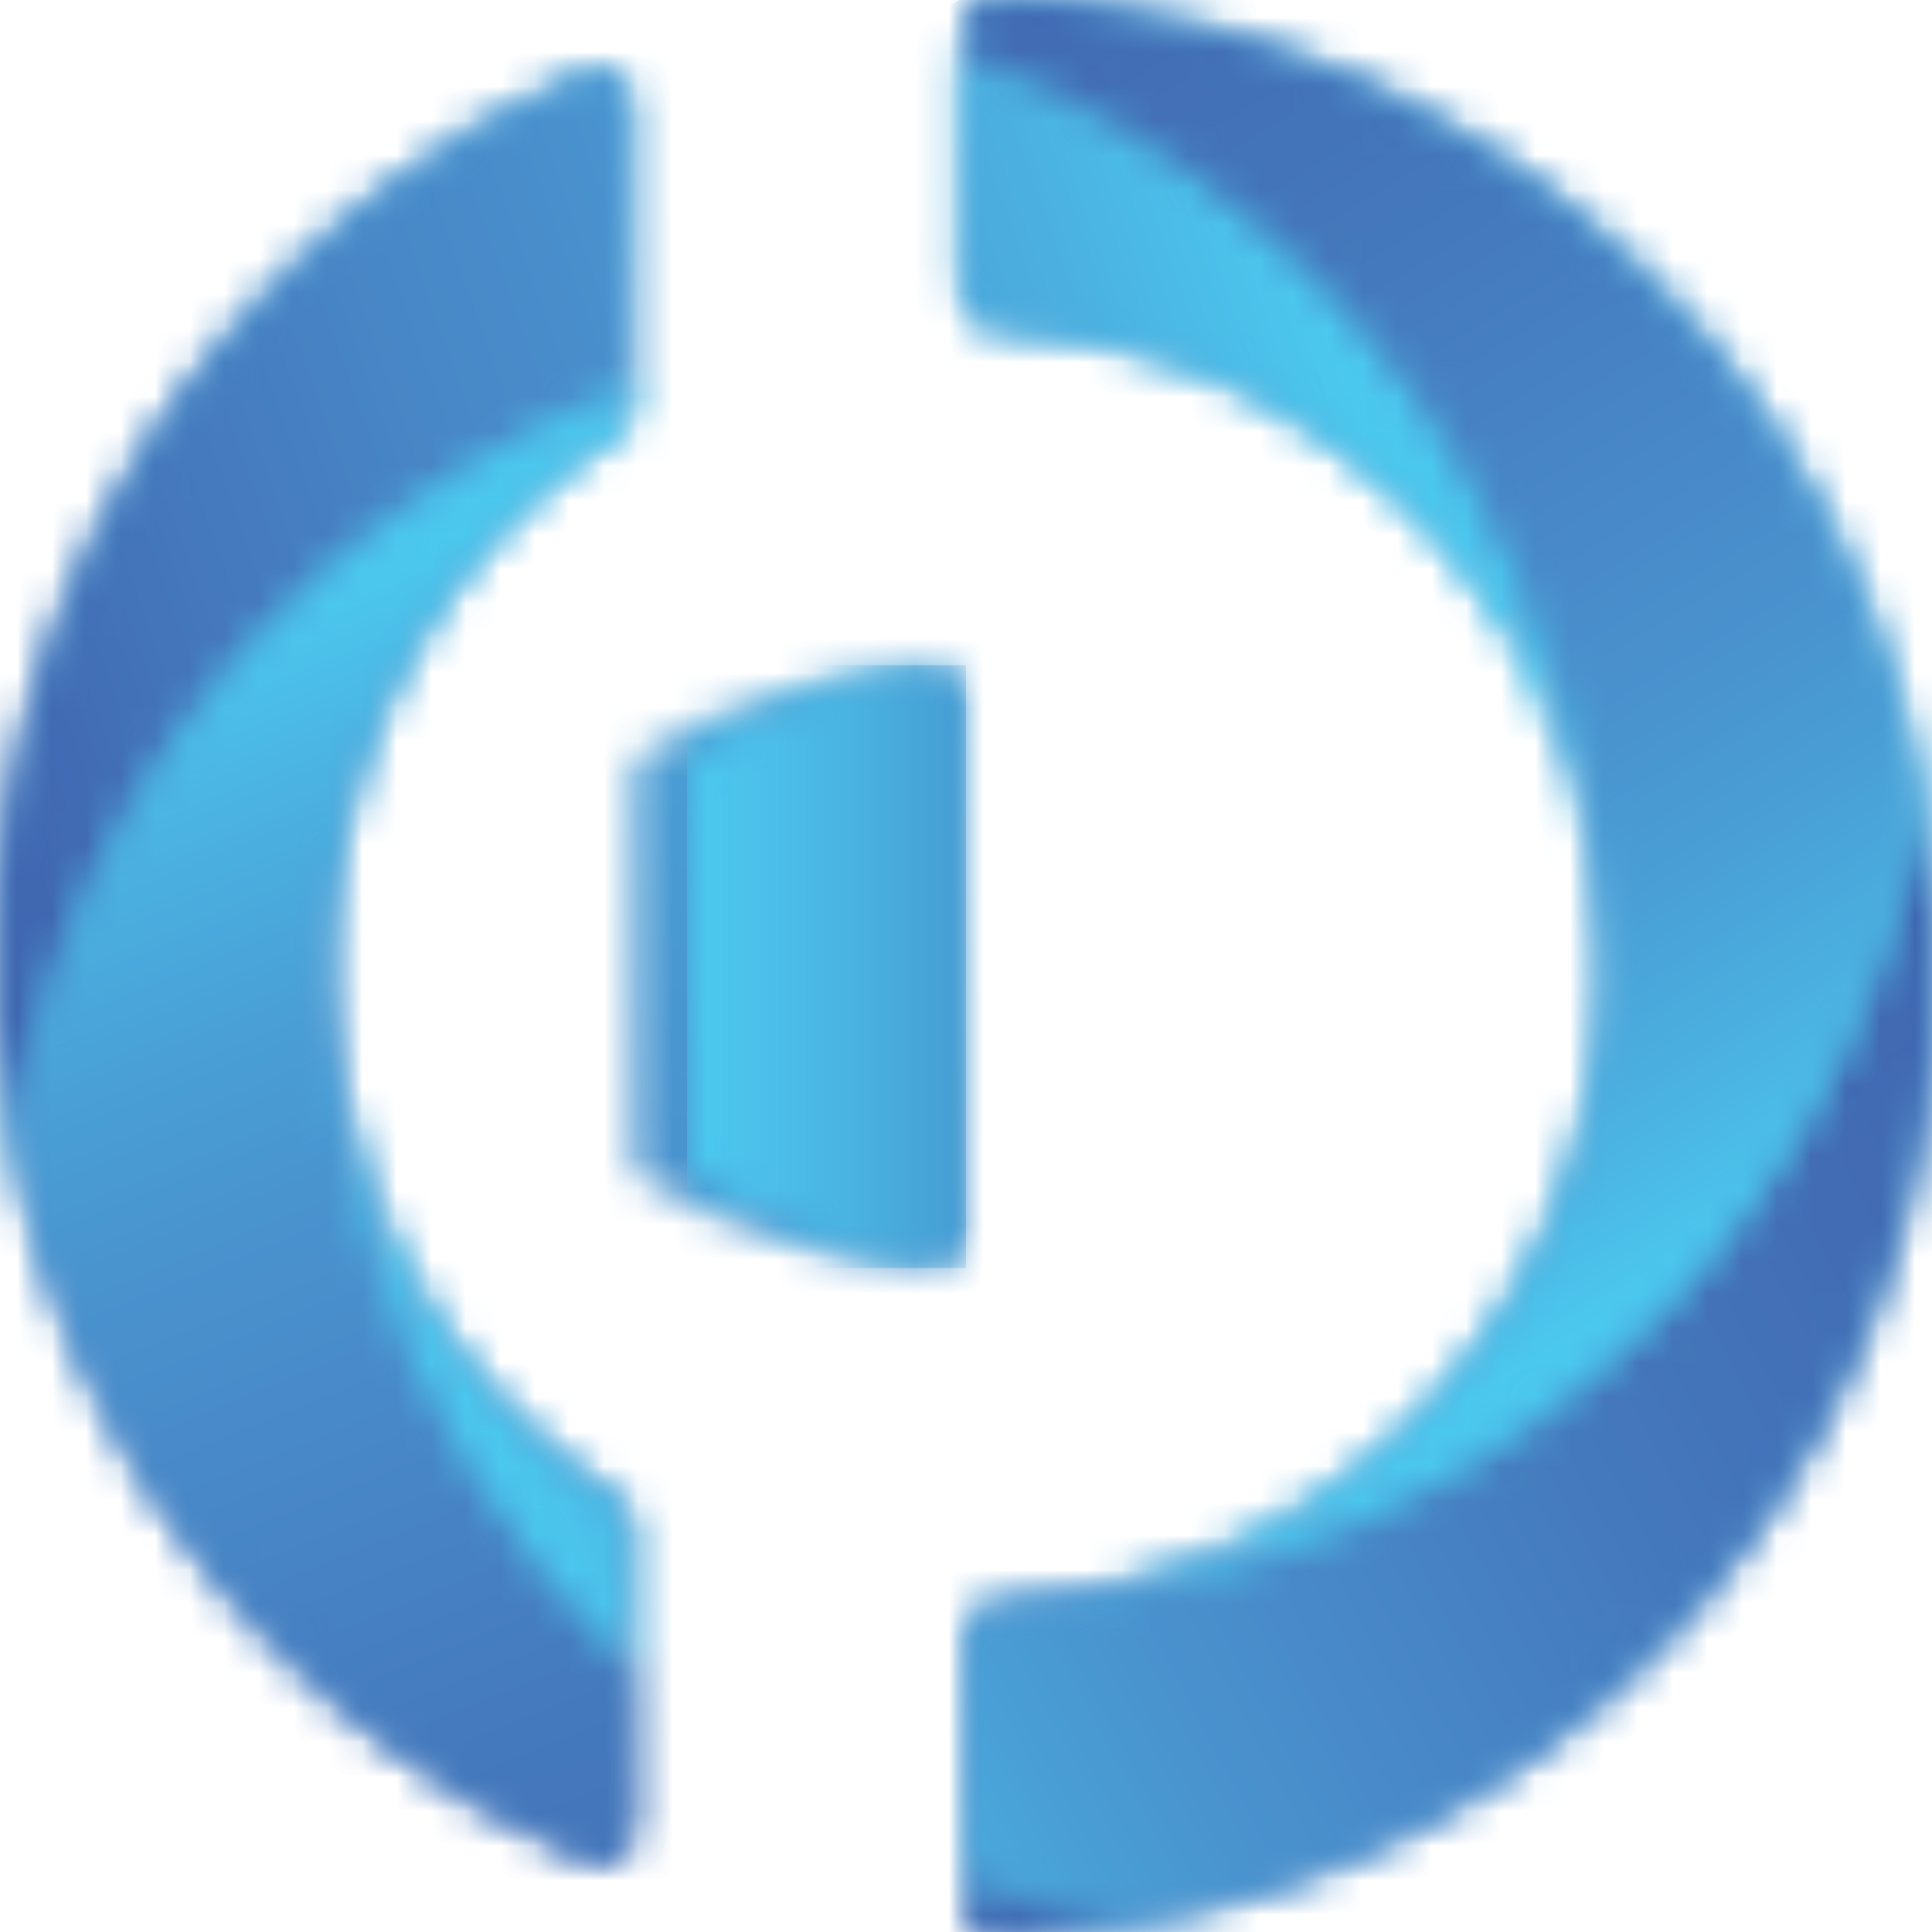 <svg width="56" height="56" viewBox="0 0 56 56" fill="none" xmlns="http://www.w3.org/2000/svg">
<g clip-path="url(#clip0_1753_3191)">
<mask id="mask0_1753_3191" style="mask-type:luminance" maskUnits="userSpaceOnUse" x="-1" y="-1" width="58" height="58">
<path d="M27.016 19.281C24.871 19.387 22.797 19.879 20.828 20.688C20.125 21.004 19.457 21.32 18.789 21.707C18.508 21.883 18.332 22.199 18.332 22.516V33.484C18.332 33.836 18.508 34.117 18.789 34.293C19.457 34.68 20.125 35.031 20.828 35.312C22.797 36.156 24.871 36.613 27.016 36.719C27.543 36.754 28 36.332 28 35.77V20.195C28 19.949 27.895 19.703 27.719 19.527C27.543 19.352 27.297 19.246 27.051 19.246C27.051 19.281 27.016 19.281 27.016 19.281ZM16.996 2.09C6.941 6.379 -0.125 16.363 -0.125 28C-0.125 39.637 6.941 49.621 16.996 53.91C17.594 54.156 18.297 53.734 18.297 53.031V44.207C18.297 43.891 18.121 43.609 17.875 43.434C16.82 42.73 15.836 41.957 14.957 41.043C13.27 39.355 11.934 37.387 11.02 35.172C10.07 32.887 9.578 30.496 9.578 28C9.578 25.504 10.07 23.078 11.02 20.828C11.934 18.648 13.27 16.645 14.957 14.957C15.871 14.043 16.82 13.27 17.875 12.566C18.156 12.391 18.297 12.109 18.297 11.793V2.969C18.297 2.617 18.121 2.336 17.875 2.195C17.734 2.09 17.559 2.055 17.348 2.055C17.242 2.02 17.137 2.02 16.996 2.09ZM28.914 -0.125C28.387 -0.125 28 0.297 28 0.824V8.629C28 9.121 28.387 9.543 28.879 9.578C31.059 9.684 33.168 10.176 35.172 11.02C37.352 11.934 39.32 13.27 41.043 14.992C42.73 16.68 44.066 18.648 44.98 20.863C45.93 23.148 46.422 25.539 46.422 28.035C46.422 30.531 45.93 32.957 44.98 35.207C44.066 37.387 42.73 39.391 41.043 41.078C39.355 42.766 37.387 44.102 35.172 45.051C33.168 45.895 31.059 46.387 28.879 46.492C28.387 46.527 28 46.914 28 47.441V55.246C28 55.281 28 55.316 28 55.352C28.035 55.633 28.176 55.844 28.387 56.02C28.422 56.02 28.422 56.055 28.457 56.055C28.527 56.09 28.633 56.125 28.703 56.16C28.773 56.16 28.844 56.195 28.949 56.195H28.984C44.066 55.703 56.16 43.293 56.16 28.07C56.16 12.848 44.066 0.367 28.914 -0.125C28.949 -0.125 28.949 -0.125 28.914 -0.125Z" fill="white"/>
</mask>
<g mask="url(#mask0_1753_3191)">
<path d="M-24.453 42.062L13.938 -24.488L80.453 13.938L42.062 80.488L-24.453 42.062Z" fill="url(#paint0_linear_1753_3191)"/>
</g>
<mask id="mask1_1753_3191" style="mask-type:luminance" maskUnits="userSpaceOnUse" x="19" y="19" width="9" height="18">
<path d="M27.016 19.281C26.98 19.281 26.91 19.281 26.875 19.281C24.836 19.422 24.344 19.879 22.445 20.688C21.742 21.004 21.074 21.32 20.406 21.707C20.125 21.883 19.949 22.199 19.949 22.516V33.484C19.949 33.836 20.125 34.117 20.406 34.293C21.074 34.68 21.742 35.031 22.445 35.312C24.379 36.121 24.871 36.613 26.875 36.719C26.91 36.719 26.98 36.719 27.016 36.719C27.543 36.754 28 36.332 28 35.77V20.195C28 19.949 27.895 19.703 27.719 19.527C27.543 19.352 27.297 19.246 27.051 19.246C27.051 19.281 27.016 19.281 27.016 19.281Z" fill="white"/>
</mask>
<g mask="url(#mask1_1753_3191)">
<path d="M28 19.281H19.914V36.754H28V19.281Z" fill="url(#paint1_linear_1753_3191)"/>
</g>
<mask id="mask2_1753_3191" style="mask-type:luminance" maskUnits="userSpaceOnUse" x="-1" y="1" width="48" height="32">
<path d="M46.457 27.719C46.457 27.684 46.457 27.648 46.457 27.613C46.457 27.648 46.457 27.684 46.457 27.719ZM16.996 2.09C12.672 3.918 8.91 6.836 5.992 10.457C5.957 10.527 5.922 10.562 5.852 10.633L5.816 10.668C5.781 10.703 5.746 10.773 5.711 10.809C5.711 10.844 5.676 10.844 5.676 10.879C5.641 10.914 5.605 10.949 5.57 11.02C5.535 11.055 5.535 11.055 5.5 11.09C5.465 11.125 5.43 11.16 5.395 11.23C5.359 11.266 5.359 11.301 5.324 11.301C5.289 11.336 5.254 11.371 5.254 11.406C5.219 11.441 5.219 11.477 5.184 11.512C5.148 11.547 5.148 11.582 5.113 11.617C5.078 11.652 5.043 11.688 5.043 11.723C5.008 11.758 5.008 11.793 4.973 11.828C4.938 11.863 4.902 11.898 4.902 11.969C4.867 12.004 4.867 12.039 4.832 12.039C4.797 12.074 4.762 12.145 4.727 12.18C4.691 12.215 4.691 12.215 4.656 12.25C4.621 12.285 4.586 12.355 4.551 12.391C4.551 12.426 4.516 12.426 4.516 12.461C4.48 12.531 4.445 12.566 4.41 12.637C4.41 12.637 4.375 12.672 4.375 12.707C4.34 12.777 4.305 12.812 4.27 12.883C4.27 12.883 4.27 12.918 4.234 12.918C4.199 12.988 4.129 13.059 4.094 13.129C2.195 16.152 0.859 19.562 0.262 23.219C0.121 23.957 0.051 24.695 -0.02 25.434V25.469C-0.02 25.539 -0.02 25.609 -0.055 25.68C-0.055 25.715 -0.055 25.75 -0.055 25.785C-0.055 25.855 -0.055 25.891 -0.055 25.961C-0.055 25.996 -0.055 26.031 -0.055 26.102C-0.055 26.137 -0.055 26.172 -0.055 26.207C-0.055 26.277 -0.055 26.348 -0.055 26.383C-0.055 26.418 -0.055 26.453 -0.055 26.488C-0.055 26.559 -0.055 26.629 -0.055 26.699C-0.055 26.734 -0.055 26.734 -0.055 26.77C-0.055 26.84 -0.055 26.91 -0.055 26.98V27.016C-0.055 27.086 -0.055 27.156 -0.055 27.227C-0.055 27.262 -0.055 27.262 -0.055 27.297C-0.055 27.367 -0.055 27.438 -0.055 27.543V27.578C-0.055 27.648 -0.055 27.719 -0.055 27.824V27.859C-0.055 27.93 -0.055 28.035 -0.055 28.105C-0.055 28.176 -0.055 28.281 -0.055 28.352V28.387C-0.055 28.457 -0.055 28.527 -0.055 28.633V28.668C-0.055 28.738 -0.055 28.809 -0.055 28.914C-0.055 28.914 -0.055 28.949 -0.055 28.984C-0.055 29.055 -0.055 29.125 -0.055 29.195V29.23C-0.055 29.301 -0.055 29.371 -0.055 29.406C-0.055 29.441 -0.055 29.441 -0.055 29.477C-0.055 29.547 -0.055 29.617 -0.055 29.688C-0.055 29.723 -0.055 29.758 -0.055 29.793C-0.055 29.863 -0.055 29.898 -0.055 29.969C-0.055 30.004 -0.055 30.039 -0.055 30.074C-0.055 30.109 -0.055 30.145 -0.055 30.215C-0.055 30.285 -0.055 30.32 -0.055 30.391C-0.055 30.426 -0.055 30.461 -0.055 30.496C-0.055 30.566 -0.055 30.637 -0.02 30.707V30.742C0.051 31.48 0.156 32.219 0.262 32.957C0.543 31.305 1 29.688 1.562 28.141C3.777 22.059 8.031 16.961 13.516 13.656C14.254 13.199 14.992 12.812 15.766 12.426C15.836 12.391 15.906 12.355 15.941 12.355C16.152 12.25 16.398 12.145 16.609 12.039C16.68 12.004 16.715 12.004 16.785 11.969C16.855 11.934 16.926 11.898 16.996 11.863C17.137 11.793 17.242 11.758 17.383 11.723C17.418 11.688 17.488 11.688 17.523 11.652C17.594 11.617 17.699 11.582 17.77 11.547C17.805 11.547 17.875 11.512 17.91 11.477C17.945 11.477 17.98 11.441 18.016 11.441C18.086 11.406 18.156 11.371 18.227 11.371V2.969C18.227 2.441 17.77 2.02 17.277 2.02C17.242 2.02 17.137 2.02 16.996 2.09ZM28 8.629C28 9.051 28.281 9.402 28.668 9.543C28.703 9.543 28.703 9.543 28.738 9.543C28.809 9.543 28.844 9.543 28.914 9.543C29.02 9.543 29.09 9.543 29.195 9.543C29.266 9.543 29.336 9.543 29.406 9.543C29.477 9.543 29.547 9.543 29.582 9.543H29.617H29.652C29.723 9.543 29.758 9.543 29.828 9.578C29.863 9.578 29.934 9.578 29.969 9.578C30.004 9.578 30.004 9.578 30.039 9.578C30.074 9.578 30.074 9.578 30.109 9.578C30.145 9.578 30.215 9.578 30.25 9.613C30.32 9.613 30.391 9.613 30.461 9.648C30.496 9.648 30.531 9.648 30.566 9.648C30.602 9.648 30.672 9.648 30.707 9.684C30.777 9.684 30.812 9.684 30.883 9.719C30.918 9.719 30.918 9.719 30.953 9.719C30.953 9.719 30.988 9.719 31.023 9.719C31.094 9.719 31.129 9.754 31.199 9.754C31.27 9.754 31.34 9.789 31.41 9.789C31.48 9.789 31.551 9.824 31.621 9.824C31.621 9.824 31.621 9.824 31.656 9.824C31.691 9.824 31.727 9.824 31.762 9.859C31.762 9.859 31.762 9.859 31.797 9.859C31.797 9.859 31.797 9.859 31.832 9.859C31.867 9.859 31.867 9.859 31.902 9.859C31.973 9.859 32.043 9.895 32.113 9.895C32.184 9.93 32.254 9.93 32.359 9.965C32.395 9.965 32.465 10 32.5 10C32.535 10 32.535 10 32.57 10.035C32.57 10.035 32.57 10.035 32.605 10.035C32.641 10.035 32.641 10.035 32.676 10.035C32.711 10.035 32.781 10.07 32.816 10.07C32.852 10.07 32.887 10.105 32.922 10.105C32.957 10.105 32.992 10.105 33.027 10.141C33.098 10.141 33.133 10.176 33.203 10.176H33.238C33.273 10.176 33.309 10.176 33.344 10.211C33.379 10.211 33.379 10.211 33.414 10.211H33.449C33.52 10.246 33.59 10.246 33.66 10.281C33.66 10.281 33.66 10.281 33.695 10.281C33.766 10.316 33.801 10.316 33.871 10.352C33.941 10.387 34.012 10.387 34.082 10.422C34.152 10.457 34.223 10.457 34.258 10.492C34.258 10.492 34.258 10.492 34.293 10.492C34.328 10.527 34.363 10.527 34.434 10.527C34.469 10.527 34.469 10.527 34.504 10.562C34.504 10.562 34.504 10.562 34.539 10.562H34.574C34.609 10.562 34.609 10.562 34.645 10.598C34.68 10.598 34.715 10.633 34.75 10.633C34.82 10.668 34.891 10.668 34.926 10.703C34.961 10.703 34.996 10.738 35.031 10.738C35.031 10.738 35.066 10.738 35.066 10.773C35.066 10.773 35.102 10.773 35.102 10.809C35.102 10.809 35.102 10.809 35.137 10.809C35.172 10.844 35.242 10.844 35.277 10.879C35.277 10.879 35.277 10.879 35.312 10.879C35.383 10.914 35.418 10.914 35.453 10.949C35.453 10.949 35.488 10.949 35.488 10.984C35.523 10.984 35.523 11.02 35.559 11.02C35.594 11.02 35.594 11.02 35.629 11.055C35.664 11.055 35.664 11.09 35.699 11.09H35.734C35.77 11.125 35.805 11.125 35.875 11.16C35.91 11.16 35.945 11.195 35.98 11.195C36.016 11.23 36.086 11.23 36.121 11.266C36.121 11.266 36.156 11.266 36.156 11.301C36.227 11.336 36.262 11.336 36.297 11.371C36.367 11.406 36.438 11.441 36.508 11.477C36.578 11.512 36.613 11.547 36.684 11.582C36.684 11.582 36.719 11.582 36.719 11.617C36.754 11.652 36.824 11.688 36.859 11.688C36.93 11.723 36.965 11.758 37.035 11.793C37.07 11.793 37.07 11.828 37.105 11.828C37.105 11.828 37.141 11.828 37.141 11.863C37.176 11.898 37.211 11.898 37.246 11.934C37.246 11.934 37.281 11.934 37.281 11.969C37.352 12.004 37.387 12.039 37.422 12.074C37.422 12.074 37.457 12.074 37.457 12.109C37.492 12.145 37.562 12.18 37.598 12.18C37.633 12.18 37.668 12.215 37.703 12.25C37.738 12.285 37.773 12.285 37.809 12.32C37.879 12.355 37.914 12.391 37.984 12.426C37.984 12.426 37.984 12.426 38.02 12.426C38.055 12.426 38.055 12.461 38.09 12.461C38.09 12.461 38.09 12.461 38.125 12.461L38.16 12.496C38.195 12.531 38.23 12.531 38.266 12.566C38.301 12.602 38.336 12.602 38.371 12.637C38.441 12.672 38.477 12.707 38.547 12.777H38.582C38.617 12.777 38.617 12.812 38.652 12.812C38.652 12.812 38.688 12.812 38.688 12.848C38.688 12.848 38.723 12.848 38.723 12.883C38.758 12.918 38.828 12.953 38.863 12.988C38.934 13.023 38.969 13.059 39.039 13.129C39.109 13.164 39.145 13.199 39.215 13.27C39.25 13.27 39.25 13.305 39.285 13.34C39.32 13.375 39.355 13.375 39.355 13.41L39.391 13.445C39.426 13.48 39.461 13.516 39.496 13.551H39.531C39.531 13.551 39.531 13.551 39.566 13.586C39.602 13.621 39.637 13.621 39.672 13.656L39.707 13.691C39.777 13.727 39.812 13.762 39.848 13.832C39.918 13.867 39.953 13.938 40.023 13.973C40.023 13.973 40.023 13.973 40.059 14.008C40.094 14.043 40.164 14.078 40.199 14.113C40.27 14.148 40.305 14.219 40.375 14.254C40.445 14.289 40.48 14.359 40.551 14.395C40.586 14.43 40.656 14.5 40.691 14.535C40.762 14.57 40.797 14.641 40.832 14.676C40.867 14.711 40.902 14.711 40.902 14.746C40.938 14.781 40.938 14.816 40.973 14.816C41.078 14.922 41.184 15.027 41.289 15.133C41.324 15.168 41.395 15.238 41.43 15.273C41.465 15.344 41.535 15.379 41.57 15.449C41.641 15.52 41.676 15.555 41.711 15.625C41.746 15.66 41.781 15.73 41.816 15.766C41.816 15.766 41.816 15.766 41.852 15.801C41.852 15.801 41.852 15.836 41.887 15.836L41.922 15.871C41.922 15.906 41.957 15.906 41.992 15.941L42.027 15.977C42.027 16.012 42.062 16.012 42.062 16.047C42.062 16.082 42.098 16.082 42.098 16.117C42.098 16.152 42.133 16.152 42.168 16.188L42.203 16.223C42.238 16.258 42.273 16.293 42.273 16.328C42.309 16.363 42.344 16.434 42.414 16.469L42.449 16.504C42.484 16.539 42.52 16.609 42.555 16.645C42.555 16.68 42.59 16.68 42.59 16.715C42.625 16.75 42.625 16.785 42.66 16.82C42.66 16.82 42.66 16.82 42.66 16.855C42.695 16.891 42.695 16.926 42.73 16.961C42.766 16.996 42.766 17.031 42.801 17.031C42.836 17.066 42.871 17.137 42.906 17.172C42.906 17.172 42.906 17.207 42.941 17.207C42.941 17.207 42.941 17.242 42.977 17.242C43.012 17.312 43.047 17.348 43.082 17.383C43.117 17.453 43.152 17.488 43.188 17.523V17.559C43.188 17.559 43.188 17.594 43.223 17.594C43.258 17.629 43.293 17.699 43.328 17.734C43.363 17.77 43.363 17.805 43.398 17.805C43.398 17.805 43.398 17.84 43.434 17.84C43.434 17.875 43.469 17.875 43.469 17.91C43.469 17.945 43.504 17.945 43.504 17.945C43.504 17.945 43.539 17.98 43.539 18.016C43.539 18.051 43.574 18.086 43.609 18.121C43.645 18.191 43.68 18.227 43.715 18.297C43.715 18.297 43.715 18.297 43.715 18.332C43.715 18.367 43.75 18.402 43.785 18.402C43.785 18.402 43.785 18.438 43.82 18.438C43.82 18.438 43.82 18.438 43.82 18.473C43.855 18.508 43.855 18.543 43.891 18.578C43.891 18.578 43.891 18.613 43.926 18.613V18.648V18.684C43.961 18.719 43.961 18.754 43.996 18.789C43.996 18.824 44.031 18.824 44.031 18.859L44.066 18.895C44.066 18.93 44.102 18.93 44.102 18.965C44.102 19 44.137 19 44.137 19.035C44.137 19.07 44.172 19.105 44.172 19.105C44.172 19.141 44.207 19.176 44.207 19.176C44.207 19.176 44.207 19.176 44.207 19.211C44.207 19.246 44.242 19.246 44.242 19.281C44.277 19.316 44.277 19.352 44.312 19.387C44.312 19.387 44.312 19.387 44.312 19.422C44.312 19.422 44.312 19.422 44.312 19.457C44.348 19.492 44.348 19.562 44.383 19.598C44.418 19.668 44.453 19.703 44.488 19.773C44.523 19.844 44.559 19.914 44.594 19.984C44.594 20.02 44.629 20.055 44.629 20.09C44.629 20.125 44.664 20.16 44.664 20.195C44.699 20.266 44.734 20.336 44.734 20.406C44.734 20.406 44.734 20.406 44.734 20.441C44.77 20.512 44.77 20.547 44.805 20.617V20.652C44.84 20.723 44.84 20.758 44.875 20.828V20.863C44.91 20.934 44.91 20.969 44.945 21.039C44.98 21.109 45.016 21.18 45.016 21.25C45.016 21.285 45.051 21.32 45.051 21.32C45.051 21.355 45.051 21.355 45.086 21.391V21.426C45.086 21.461 45.086 21.461 45.121 21.496V21.531C45.121 21.566 45.156 21.602 45.156 21.637C45.156 21.672 45.156 21.672 45.191 21.707C45.191 21.777 45.227 21.812 45.262 21.883C45.297 21.918 45.297 21.988 45.332 22.023C45.332 22.023 45.332 22.059 45.367 22.059V22.094C45.367 22.129 45.402 22.164 45.402 22.164C45.402 22.199 45.438 22.234 45.438 22.234C45.473 22.305 45.473 22.375 45.508 22.445C45.543 22.516 45.543 22.551 45.578 22.621C45.578 22.621 45.578 22.621 45.578 22.656C45.578 22.656 45.578 22.656 45.578 22.691C45.613 22.762 45.613 22.832 45.648 22.902C45.648 22.973 45.684 23.008 45.684 23.078C45.684 23.078 45.684 23.078 45.684 23.113C45.684 23.148 45.719 23.219 45.719 23.254V23.289V23.324C45.719 23.359 45.754 23.43 45.754 23.465C45.754 23.5 45.754 23.5 45.789 23.535C45.789 23.605 45.824 23.676 45.824 23.746V23.781C45.824 23.816 45.824 23.852 45.859 23.852C45.859 23.852 45.859 23.852 45.859 23.887C45.859 23.887 45.859 23.887 45.859 23.922C45.859 23.957 45.895 23.992 45.895 24.062V24.098C45.895 24.098 45.895 24.098 45.895 24.133V24.168C45.895 24.203 45.895 24.238 45.93 24.273C45.93 24.309 45.93 24.379 45.965 24.414C45.965 24.449 45.965 24.52 46 24.555V24.59V24.625V24.66V24.695C46 24.695 46 24.695 46 24.73C46 24.766 46 24.801 46.035 24.836C46.035 24.906 46.07 24.977 46.07 25.047C46.07 25.082 46.07 25.152 46.105 25.188C46.105 25.258 46.105 25.293 46.141 25.363C46.141 25.398 46.141 25.398 46.141 25.434C46.141 25.469 46.141 25.539 46.176 25.574C46.176 25.609 46.176 25.645 46.176 25.645C46.176 25.68 46.176 25.715 46.176 25.785C46.176 25.891 46.211 25.996 46.211 26.102C46.211 26.102 46.211 26.137 46.211 26.172C46.211 26.242 46.211 26.277 46.211 26.348C46.211 26.418 46.211 26.488 46.211 26.559C46.211 26.629 46.211 26.699 46.211 26.77C46.211 26.84 46.211 26.91 46.211 26.98C46.211 27.051 46.211 27.121 46.211 27.227C46.211 27.262 46.211 27.332 46.211 27.367C46.141 22.234 44.699 17.418 42.203 13.27C38.898 7.785 33.801 3.531 27.754 1.316V8.629H28Z" fill="white"/>
</mask>
<g mask="url(#mask2_1753_3191)">
<path d="M-10.039 5.113L41.148 -13.238L56.406 29.266L5.184 47.652L-10.039 5.113Z" fill="url(#paint2_linear_1753_3191)"/>
</g>
<mask id="mask3_1753_3191" style="mask-type:luminance" maskUnits="userSpaceOnUse" x="0" y="11" width="33" height="46">
<path d="M28 55.176C28 55.703 28.422 56.125 28.949 56.125C30.25 56.09 31.551 55.949 32.816 55.738C31.164 55.457 29.547 55 28 54.438V55.176ZM18.086 11.336C18.051 11.336 18.016 11.371 17.98 11.371C17.945 11.371 17.875 11.406 17.84 11.441C17.77 11.477 17.664 11.512 17.594 11.547C17.559 11.582 17.488 11.582 17.453 11.617C17.312 11.652 17.207 11.723 17.066 11.758C16.996 11.793 16.926 11.828 16.855 11.863C16.785 11.898 16.75 11.934 16.68 11.934C16.469 12.039 16.223 12.145 16.012 12.25C15.941 12.285 15.871 12.32 15.836 12.32C15.062 12.707 14.289 13.094 13.586 13.551C8.102 16.855 3.848 21.953 1.633 28.035C1.07 29.582 0.648 31.199 0.332 32.852C1.984 42.379 8.418 50.289 17.102 53.945C17.699 54.156 18.367 53.699 18.367 53.066V48.426C16.504 46.668 14.922 44.664 13.586 42.484C11.09 38.336 9.648 33.484 9.578 28.316C9.578 28.281 9.578 28.246 9.578 28.211C9.578 28.141 9.578 28.07 9.578 28C9.578 27.93 9.578 27.859 9.578 27.789C9.578 27.754 9.578 27.719 9.578 27.684C9.684 21.285 13.059 15.66 18.086 12.426C18.262 12.25 18.367 12.004 18.367 11.758V11.23C18.262 11.266 18.156 11.301 18.086 11.336Z" fill="white"/>
</mask>
<g mask="url(#mask3_1753_3191)">
<path d="M28.246 -0.055L48.426 49.832L4.867 67.445L-15.277 17.523L28.246 -0.055Z" fill="url(#paint3_linear_1753_3191)"/>
</g>
<mask id="mask4_1753_3191" style="mask-type:luminance" maskUnits="userSpaceOnUse" x="9" y="23" width="48" height="33">
<path d="M13.551 42.484C14.852 44.664 16.469 46.668 18.332 48.426V44.207C18.332 43.961 18.227 43.715 18.051 43.539C13.023 40.305 9.648 34.68 9.543 28.281C9.578 33.484 11.055 38.336 13.551 42.484ZM54.402 28C52.188 34.082 47.934 39.18 42.449 42.484C38.406 44.91 33.695 46.352 28.668 46.457C28.281 46.562 28 46.949 28 47.371V54.438C29.547 55 31.164 55.457 32.816 55.738C34.504 55.457 36.121 55 37.703 54.438C37.844 54.367 38.02 54.332 38.16 54.262C38.16 54.262 38.16 54.262 38.195 54.262C38.266 54.227 38.371 54.191 38.441 54.156C38.477 54.156 38.477 54.156 38.512 54.121C38.582 54.086 38.652 54.051 38.723 54.051C38.758 54.051 38.758 54.016 38.793 54.016C38.828 54.016 38.863 53.98 38.898 53.98C38.934 53.98 38.969 53.945 39.004 53.945C39.074 53.91 39.109 53.91 39.18 53.875C39.215 53.875 39.25 53.84 39.285 53.84C39.32 53.84 39.355 53.805 39.391 53.805C39.426 53.77 39.496 53.77 39.531 53.734C39.566 53.699 39.602 53.699 39.637 53.664C39.672 53.629 39.707 53.629 39.777 53.594C39.812 53.594 39.848 53.559 39.848 53.559C39.918 53.523 39.988 53.488 40.023 53.488C40.059 53.488 40.059 53.453 40.094 53.453C40.164 53.418 40.199 53.383 40.27 53.383C40.305 53.383 40.305 53.383 40.34 53.348C40.41 53.312 40.48 53.277 40.516 53.242C40.516 53.242 40.551 53.242 40.586 53.207C40.656 53.172 40.727 53.137 40.797 53.102H40.832C40.902 53.066 40.973 53.031 41.043 52.996H41.078C41.148 52.961 41.219 52.926 41.289 52.891C41.289 52.891 41.324 52.891 41.324 52.855C41.465 52.785 41.605 52.715 41.781 52.609C41.781 52.609 41.781 52.609 41.816 52.609C41.887 52.574 41.957 52.539 42.027 52.469C49.129 48.391 54.297 41.254 55.738 32.887C55.914 31.902 56.02 30.918 56.09 29.898C56.09 29.863 56.09 29.793 56.09 29.758C56.09 29.758 56.09 29.758 56.09 29.723C56.09 29.688 56.09 29.652 56.09 29.582V29.547C56.09 29.512 56.09 29.477 56.09 29.406C56.09 29.406 56.09 29.406 56.09 29.371C56.09 29.23 56.09 29.125 56.09 28.984C56.09 28.949 56.09 28.914 56.09 28.914C56.09 28.879 56.09 28.844 56.09 28.844C56.09 28.809 56.09 28.773 56.09 28.773C56.09 28.738 56.09 28.738 56.09 28.703C56.09 28.668 56.09 28.633 56.09 28.598C56.09 28.562 56.09 28.562 56.09 28.527C56.09 28.492 56.09 28.457 56.09 28.422C56.09 28.387 56.09 28.387 56.09 28.352C56.09 28.316 56.09 28.281 56.09 28.246V28.211C56.09 28.141 56.09 28.105 56.09 28.035C56.09 27.965 56.09 27.93 56.09 27.859V27.824C56.09 27.789 56.09 27.754 56.09 27.719C56.09 27.684 56.09 27.684 56.09 27.648C56.09 27.613 56.09 27.578 56.09 27.543C56.09 27.508 56.09 27.508 56.09 27.473C56.09 27.438 56.09 27.402 56.09 27.367C56.09 27.332 56.09 27.332 56.09 27.297C56.09 27.262 56.09 27.227 56.09 27.227C56.09 27.191 56.09 27.156 56.09 27.156C56.09 27.121 56.09 27.086 56.09 27.086C56.09 27.051 56.09 27.016 56.09 27.016C56.09 26.91 56.09 26.84 56.09 26.734C56.09 26.734 56.09 26.734 56.09 26.699C56.09 26.664 56.09 26.629 56.09 26.559V26.523C56.09 26.488 56.09 26.453 56.09 26.383C56.09 26.383 56.09 26.383 56.09 26.348C56.09 26.312 56.09 26.242 56.09 26.207C56.02 25.188 55.914 24.203 55.738 23.219C55.422 24.836 55 26.453 54.402 28Z" fill="white"/>
</mask>
<g mask="url(#mask4_1753_3191)">
<path d="M-3.992 30.391L45.789 3.812L69.66 48.496L19.879 75.109L-3.992 30.391Z" fill="url(#paint4_linear_1753_3191)"/>
</g>
<mask id="mask5_1753_3191" style="mask-type:luminance" maskUnits="userSpaceOnUse" x="28" y="-1" width="28" height="48">
<path d="M28.914 -0.125C28.387 -0.125 28 0.297 28 0.824V1.562C34.082 3.777 39.18 8.066 42.449 13.516C44.945 17.664 46.387 22.516 46.457 27.684C46.457 27.719 46.457 27.754 46.457 27.789C46.457 27.859 46.457 27.93 46.457 28C46.457 28.07 46.457 28.141 46.457 28.211C46.457 28.246 46.457 28.281 46.457 28.316C46.316 38.16 38.477 46.141 28.703 46.492C33.73 46.387 38.441 44.945 42.484 42.52C47.969 39.215 52.223 34.117 54.438 28.035C55 26.488 55.457 24.871 55.738 23.219C54.367 15.203 49.586 8.348 42.941 4.199C42.941 4.199 42.941 4.199 42.906 4.199C42.766 4.129 42.625 4.023 42.484 3.953C42.484 3.953 42.449 3.953 42.449 3.918C42.379 3.883 42.309 3.848 42.238 3.812C42.238 3.812 42.238 3.812 42.203 3.812C42.133 3.777 42.062 3.742 42.027 3.707C42.027 3.707 41.992 3.707 41.992 3.672C41.922 3.637 41.852 3.602 41.781 3.566C41.746 3.566 41.746 3.531 41.711 3.531C41.641 3.496 41.605 3.461 41.535 3.426C41.5 3.426 41.5 3.391 41.465 3.391C41.43 3.355 41.359 3.32 41.324 3.32C41.289 3.32 41.254 3.285 41.254 3.285C41.184 3.25 41.148 3.215 41.078 3.18C41.043 3.18 41.008 3.145 40.973 3.145C40.938 3.145 40.902 3.109 40.867 3.074C40.832 3.039 40.797 3.039 40.762 3.004C40.727 2.969 40.656 2.969 40.621 2.934C40.586 2.934 40.551 2.898 40.516 2.863C40.48 2.863 40.445 2.828 40.445 2.828C40.375 2.793 40.305 2.758 40.27 2.723C40.234 2.723 40.234 2.688 40.199 2.688C40.059 2.617 39.918 2.547 39.812 2.512C39.812 2.512 39.777 2.512 39.742 2.477C39.672 2.441 39.566 2.406 39.496 2.371C39.461 2.336 39.391 2.336 39.355 2.301C37.105 1.316 34.715 0.613 32.219 0.262C31.094 0.016 30.004 -0.09 28.914 -0.125Z" fill="white"/>
</mask>
<g mask="url(#mask5_1753_3191)">
<path d="M35.418 58.762L7.398 12.355L48.285 -12.395L76.34 33.977L35.418 58.762Z" fill="url(#paint5_linear_1753_3191)"/>
</g>
</g>
<defs>
<linearGradient id="paint0_linear_1753_3191" x1="-7.406" y1="89.324" x2="59.095" y2="-25.858" gradientUnits="userSpaceOnUse">
<stop stop-color="#4067B1"/>
<stop offset="0.127" stop-color="#4169B2"/>
<stop offset="0.218" stop-color="#426EB5"/>
<stop offset="0.298" stop-color="#4476BB"/>
<stop offset="0.371" stop-color="#4783C4"/>
<stop offset="0.414" stop-color="#498DCB"/>
<stop offset="0.524" stop-color="#499BD3"/>
<stop offset="0.73" stop-color="#4BB2E1"/>
<stop offset="0.896" stop-color="#4CC0EA"/>
<stop offset="1" stop-color="#4BC8EE"/>
</linearGradient>
<linearGradient id="paint1_linear_1753_3191" x1="34.825" y1="28.017" x2="20.374" y2="28.017" gradientUnits="userSpaceOnUse">
<stop stop-color="#4067B1"/>
<stop offset="0.197" stop-color="#447EBF"/>
<stop offset="0.461" stop-color="#469BD2"/>
<stop offset="0.693" stop-color="#49B2E0"/>
<stop offset="0.88" stop-color="#4CC0EA"/>
<stop offset="1" stop-color="#4BC8EE"/>
</linearGradient>
<linearGradient id="paint2_linear_1753_3191" x1="0.944" y1="25.169" x2="39.162" y2="11.461" gradientUnits="userSpaceOnUse">
<stop stop-color="#4067B1"/>
<stop offset="0.195" stop-color="#4579BD"/>
<stop offset="0.376" stop-color="#4887C7"/>
<stop offset="0.487" stop-color="#498DCB"/>
<stop offset="0.605" stop-color="#4996D1"/>
<stop offset="0.835" stop-color="#4BB0E0"/>
<stop offset="1" stop-color="#4BC8EE"/>
</linearGradient>
<linearGradient id="paint3_linear_1753_3191" x1="9.805" y1="16.971" x2="29.184" y2="64.935" gradientUnits="userSpaceOnUse">
<stop stop-color="#4BC8EE"/>
<stop offset="0.081" stop-color="#4BB5E3"/>
<stop offset="0.213" stop-color="#499FD6"/>
<stop offset="0.321" stop-color="#4992CE"/>
<stop offset="0.39" stop-color="#498DCB"/>
<stop offset="0.393" stop-color="#498CCB"/>
<stop offset="0.653" stop-color="#4478BC"/>
<stop offset="0.865" stop-color="#426CB4"/>
<stop offset="1" stop-color="#4067B1"/>
</linearGradient>
<linearGradient id="paint4_linear_1753_3191" x1="17.315" y1="47.736" x2="55.954" y2="27.102" gradientUnits="userSpaceOnUse">
<stop stop-color="#4BC8EE"/>
<stop offset="0.081" stop-color="#4BB5E3"/>
<stop offset="0.213" stop-color="#499FD6"/>
<stop offset="0.321" stop-color="#4992CE"/>
<stop offset="0.39" stop-color="#498DCB"/>
<stop offset="0.393" stop-color="#498CCB"/>
<stop offset="0.653" stop-color="#4478BC"/>
<stop offset="0.865" stop-color="#426CB4"/>
<stop offset="1" stop-color="#4067B1"/>
</linearGradient>
<linearGradient id="paint5_linear_1753_3191" x1="49.743" y1="36.207" x2="25.922" y2="-3.162" gradientUnits="userSpaceOnUse">
<stop stop-color="#4BC8EE"/>
<stop offset="0.081" stop-color="#4BB5E3"/>
<stop offset="0.213" stop-color="#499FD6"/>
<stop offset="0.321" stop-color="#4992CE"/>
<stop offset="0.39" stop-color="#498DCB"/>
<stop offset="0.393" stop-color="#498CCB"/>
<stop offset="0.653" stop-color="#4478BC"/>
<stop offset="0.865" stop-color="#426CB4"/>
<stop offset="1" stop-color="#4067B1"/>
</linearGradient>
<clipPath id="clip0_1753_3191">
<rect width="56" height="56" fill="white"/>
</clipPath>
</defs>
</svg>
